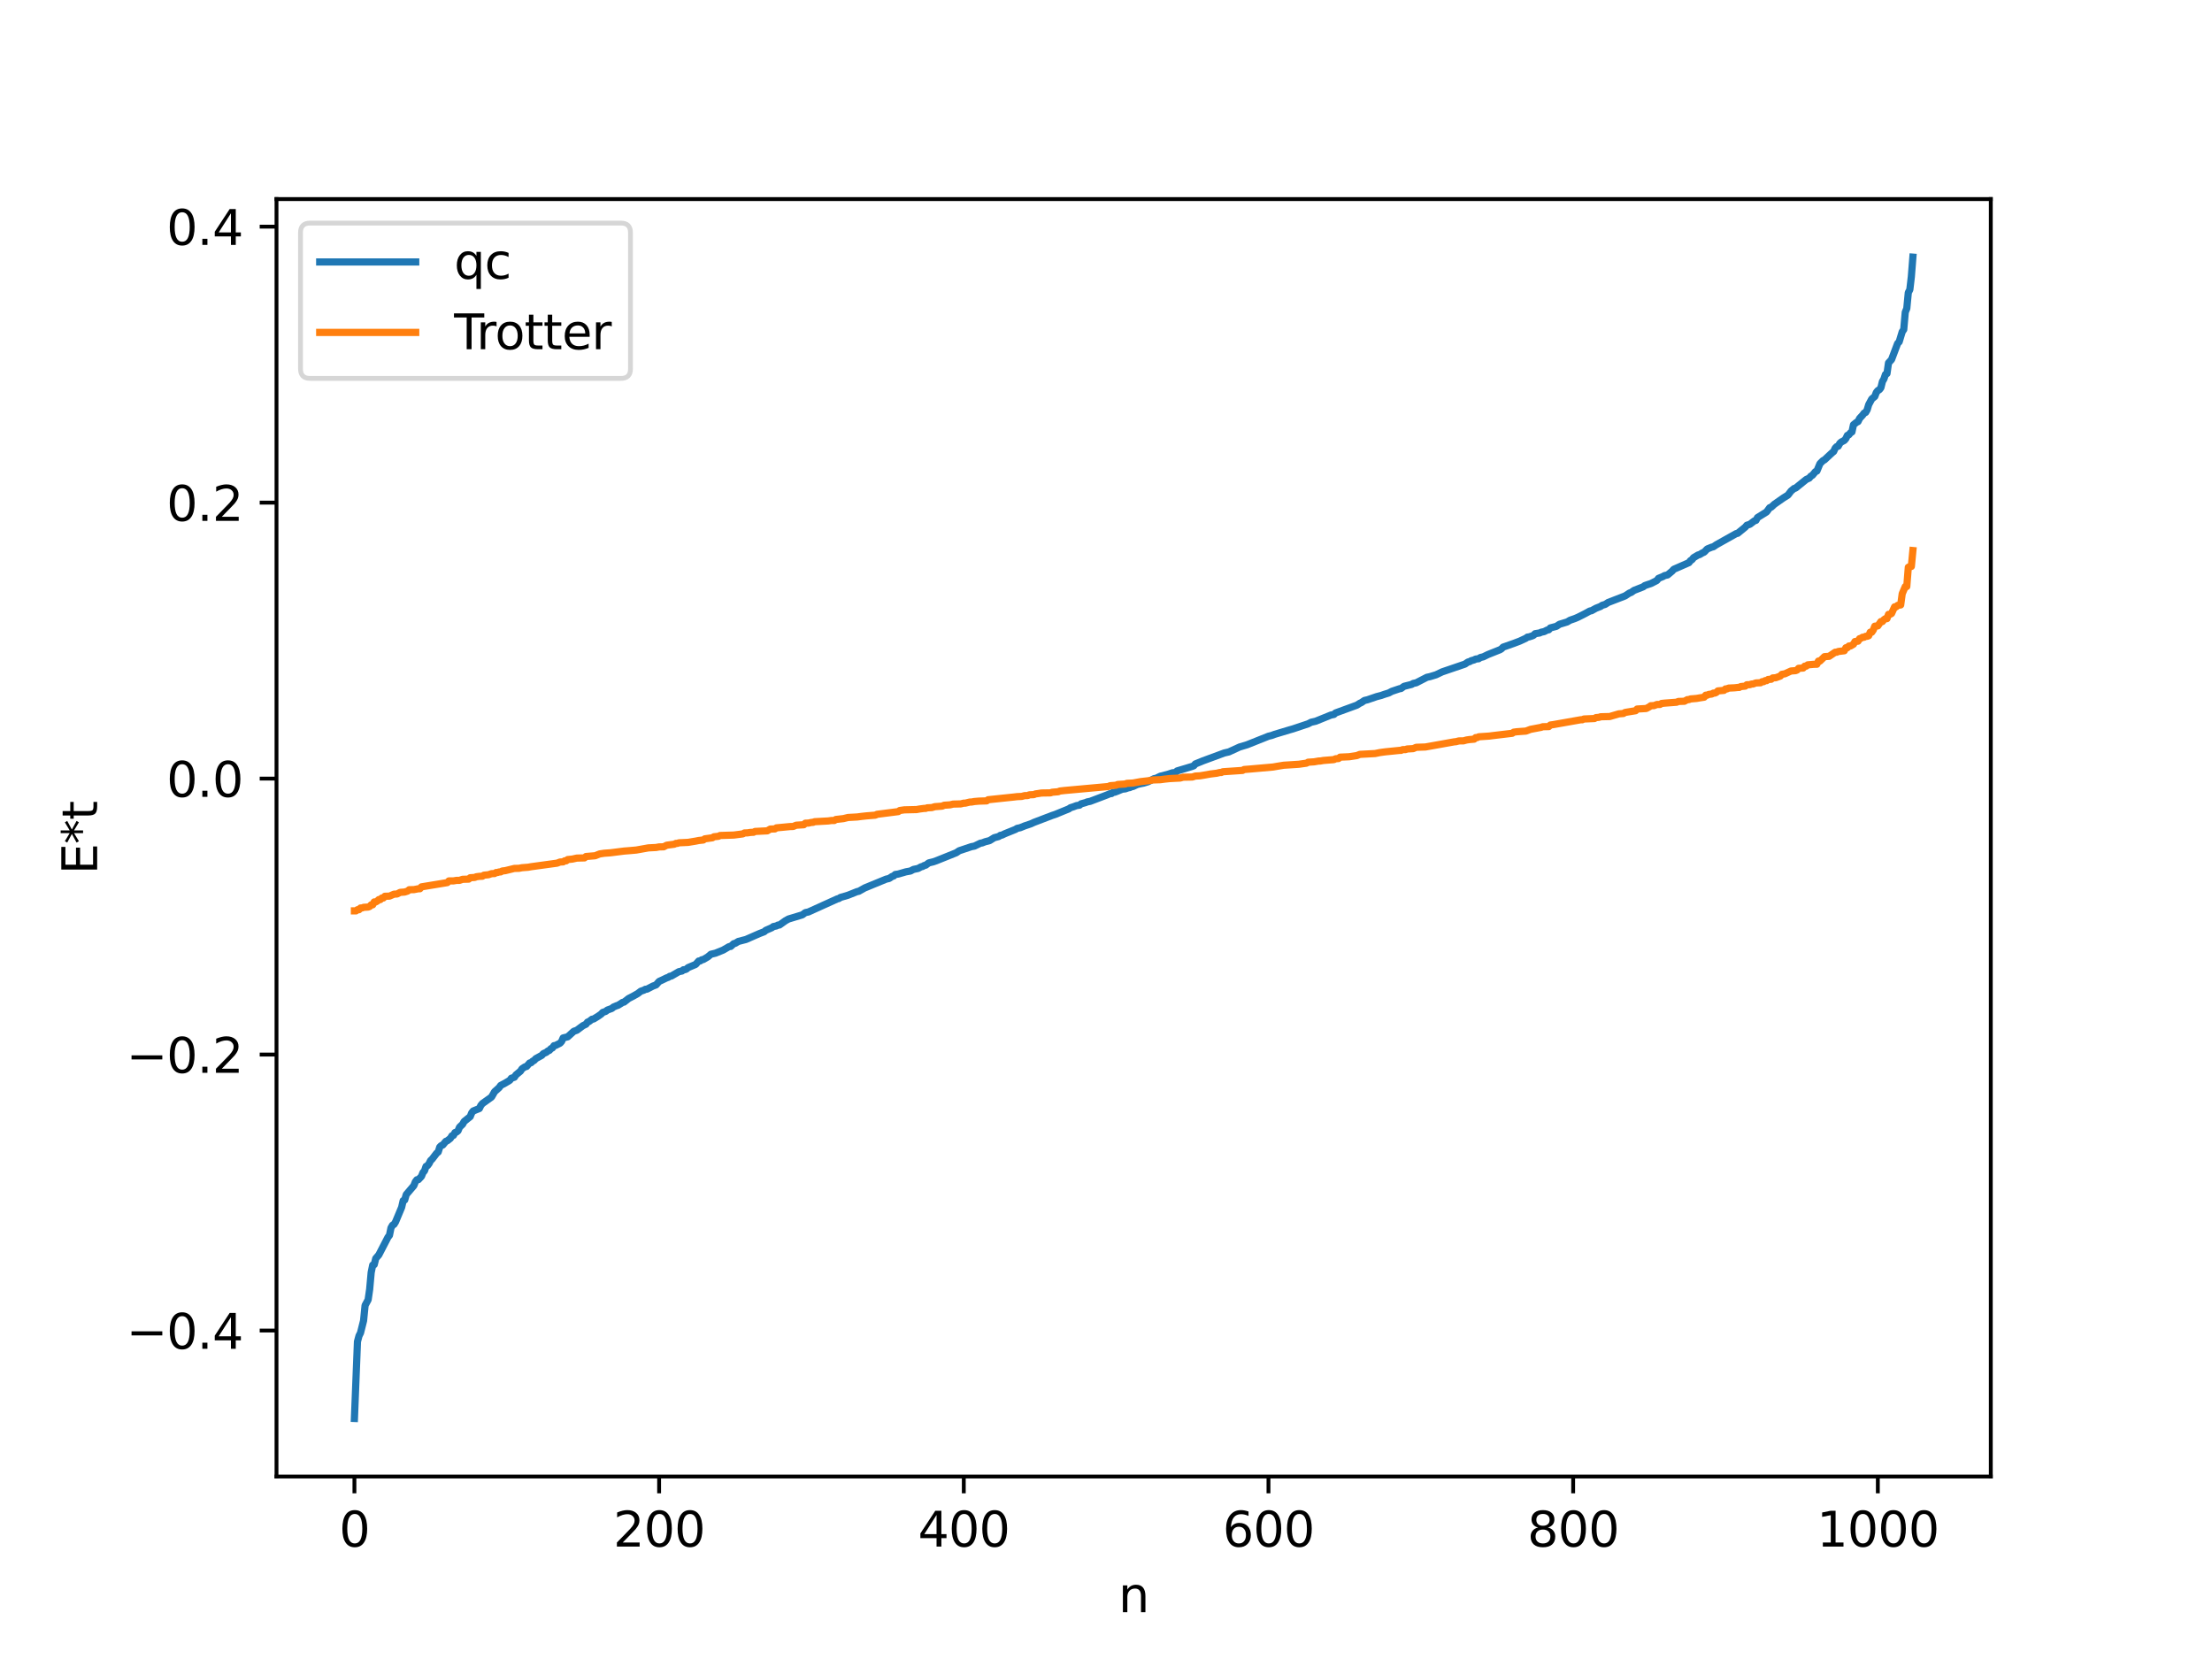 <?xml version="1.0" encoding="utf-8" standalone="no"?>
<!DOCTYPE svg PUBLIC "-//W3C//DTD SVG 1.1//EN"
  "http://www.w3.org/Graphics/SVG/1.1/DTD/svg11.dtd">
<svg xmlns:xlink="http://www.w3.org/1999/xlink" width="460.8pt" height="345.6pt" viewBox="0 0 460.8 345.6" xmlns="http://www.w3.org/2000/svg" version="1.1">
 <defs>
  <style type="text/css">*{stroke-linejoin: round; stroke-linecap: butt}</style>
 </defs>
 <g id="figure_1">
  <g id="patch_1">
   <path d="M 0 345.6 
L 460.8 345.6 
L 460.8 0 
L 0 0 
z
" style="fill: #ffffff"/>
  </g>
  <g id="axes_1">
   <g id="patch_2">
    <path d="M 57.6 307.584 
L 414.72 307.584 
L 414.72 41.472 
L 57.6 41.472 
z
" style="fill: #ffffff"/>
   </g>
   <g id="matplotlib.axis_1">
    <g id="xtick_1">
     <g id="line2d_1">
      <defs>
       <path id="ma78722a6d8" d="M 0 0 
L 0 3.5 
" style="stroke: #000000; stroke-width: 0.8"/>
      </defs>
      <g>
       <use xlink:href="#ma78722a6d8" x="73.833" y="307.584" style="stroke: #000000; stroke-width: 0.8"/>
      </g>
     </g>
     <g id="text_1">
      <!-- 0 -->
      <g transform="translate(70.651 322.182) scale(0.1 -0.1)">
       <defs>
        <path id="DejaVuSans-30" d="M 2034 4250 
Q 1547 4250 1301 3770 
Q 1056 3291 1056 2328 
Q 1056 1369 1301 889 
Q 1547 409 2034 409 
Q 2525 409 2770 889 
Q 3016 1369 3016 2328 
Q 3016 3291 2770 3770 
Q 2525 4250 2034 4250 
z
M 2034 4750 
Q 2819 4750 3233 4129 
Q 3647 3509 3647 2328 
Q 3647 1150 3233 529 
Q 2819 -91 2034 -91 
Q 1250 -91 836 529 
Q 422 1150 422 2328 
Q 422 3509 836 4129 
Q 1250 4750 2034 4750 
z
" transform="scale(0.016)"/>
       </defs>
       <use xlink:href="#DejaVuSans-30"/>
      </g>
     </g>
    </g>
    <g id="xtick_2">
     <g id="line2d_2">
      <g>
       <use xlink:href="#ma78722a6d8" x="137.304" y="307.584" style="stroke: #000000; stroke-width: 0.8"/>
      </g>
     </g>
     <g id="text_2">
      <!-- 200 -->
      <g transform="translate(127.76 322.182) scale(0.1 -0.1)">
       <defs>
        <path id="DejaVuSans-32" d="M 1228 531 
L 3431 531 
L 3431 0 
L 469 0 
L 469 531 
Q 828 903 1448 1529 
Q 2069 2156 2228 2338 
Q 2531 2678 2651 2914 
Q 2772 3150 2772 3378 
Q 2772 3750 2511 3984 
Q 2250 4219 1831 4219 
Q 1534 4219 1204 4116 
Q 875 4013 500 3803 
L 500 4441 
Q 881 4594 1212 4672 
Q 1544 4750 1819 4750 
Q 2544 4750 2975 4387 
Q 3406 4025 3406 3419 
Q 3406 3131 3298 2873 
Q 3191 2616 2906 2266 
Q 2828 2175 2409 1742 
Q 1991 1309 1228 531 
z
" transform="scale(0.016)"/>
       </defs>
       <use xlink:href="#DejaVuSans-32"/>
       <use xlink:href="#DejaVuSans-30" x="63.623"/>
       <use xlink:href="#DejaVuSans-30" x="127.246"/>
      </g>
     </g>
    </g>
    <g id="xtick_3">
     <g id="line2d_3">
      <g>
       <use xlink:href="#ma78722a6d8" x="200.775" y="307.584" style="stroke: #000000; stroke-width: 0.8"/>
      </g>
     </g>
     <g id="text_3">
      <!-- 400 -->
      <g transform="translate(191.231 322.182) scale(0.1 -0.1)">
       <defs>
        <path id="DejaVuSans-34" d="M 2419 4116 
L 825 1625 
L 2419 1625 
L 2419 4116 
z
M 2253 4666 
L 3047 4666 
L 3047 1625 
L 3713 1625 
L 3713 1100 
L 3047 1100 
L 3047 0 
L 2419 0 
L 2419 1100 
L 313 1100 
L 313 1709 
L 2253 4666 
z
" transform="scale(0.016)"/>
       </defs>
       <use xlink:href="#DejaVuSans-34"/>
       <use xlink:href="#DejaVuSans-30" x="63.623"/>
       <use xlink:href="#DejaVuSans-30" x="127.246"/>
      </g>
     </g>
    </g>
    <g id="xtick_4">
     <g id="line2d_4">
      <g>
       <use xlink:href="#ma78722a6d8" x="264.246" y="307.584" style="stroke: #000000; stroke-width: 0.8"/>
      </g>
     </g>
     <g id="text_4">
      <!-- 600 -->
      <g transform="translate(254.702 322.182) scale(0.1 -0.1)">
       <defs>
        <path id="DejaVuSans-36" d="M 2113 2584 
Q 1688 2584 1439 2293 
Q 1191 2003 1191 1497 
Q 1191 994 1439 701 
Q 1688 409 2113 409 
Q 2538 409 2786 701 
Q 3034 994 3034 1497 
Q 3034 2003 2786 2293 
Q 2538 2584 2113 2584 
z
M 3366 4563 
L 3366 3988 
Q 3128 4100 2886 4159 
Q 2644 4219 2406 4219 
Q 1781 4219 1451 3797 
Q 1122 3375 1075 2522 
Q 1259 2794 1537 2939 
Q 1816 3084 2150 3084 
Q 2853 3084 3261 2657 
Q 3669 2231 3669 1497 
Q 3669 778 3244 343 
Q 2819 -91 2113 -91 
Q 1303 -91 875 529 
Q 447 1150 447 2328 
Q 447 3434 972 4092 
Q 1497 4750 2381 4750 
Q 2619 4750 2861 4703 
Q 3103 4656 3366 4563 
z
" transform="scale(0.016)"/>
       </defs>
       <use xlink:href="#DejaVuSans-36"/>
       <use xlink:href="#DejaVuSans-30" x="63.623"/>
       <use xlink:href="#DejaVuSans-30" x="127.246"/>
      </g>
     </g>
    </g>
    <g id="xtick_5">
     <g id="line2d_5">
      <g>
       <use xlink:href="#ma78722a6d8" x="327.717" y="307.584" style="stroke: #000000; stroke-width: 0.8"/>
      </g>
     </g>
     <g id="text_5">
      <!-- 800 -->
      <g transform="translate(318.173 322.182) scale(0.1 -0.1)">
       <defs>
        <path id="DejaVuSans-38" d="M 2034 2216 
Q 1584 2216 1326 1975 
Q 1069 1734 1069 1313 
Q 1069 891 1326 650 
Q 1584 409 2034 409 
Q 2484 409 2743 651 
Q 3003 894 3003 1313 
Q 3003 1734 2745 1975 
Q 2488 2216 2034 2216 
z
M 1403 2484 
Q 997 2584 770 2862 
Q 544 3141 544 3541 
Q 544 4100 942 4425 
Q 1341 4750 2034 4750 
Q 2731 4750 3128 4425 
Q 3525 4100 3525 3541 
Q 3525 3141 3298 2862 
Q 3072 2584 2669 2484 
Q 3125 2378 3379 2068 
Q 3634 1759 3634 1313 
Q 3634 634 3220 271 
Q 2806 -91 2034 -91 
Q 1263 -91 848 271 
Q 434 634 434 1313 
Q 434 1759 690 2068 
Q 947 2378 1403 2484 
z
M 1172 3481 
Q 1172 3119 1398 2916 
Q 1625 2713 2034 2713 
Q 2441 2713 2670 2916 
Q 2900 3119 2900 3481 
Q 2900 3844 2670 4047 
Q 2441 4250 2034 4250 
Q 1625 4250 1398 4047 
Q 1172 3844 1172 3481 
z
" transform="scale(0.016)"/>
       </defs>
       <use xlink:href="#DejaVuSans-38"/>
       <use xlink:href="#DejaVuSans-30" x="63.623"/>
       <use xlink:href="#DejaVuSans-30" x="127.246"/>
      </g>
     </g>
    </g>
    <g id="xtick_6">
     <g id="line2d_6">
      <g>
       <use xlink:href="#ma78722a6d8" x="391.188" y="307.584" style="stroke: #000000; stroke-width: 0.8"/>
      </g>
     </g>
     <g id="text_6">
      <!-- 1000 -->
      <g transform="translate(378.463 322.182) scale(0.1 -0.1)">
       <defs>
        <path id="DejaVuSans-31" d="M 794 531 
L 1825 531 
L 1825 4091 
L 703 3866 
L 703 4441 
L 1819 4666 
L 2450 4666 
L 2450 531 
L 3481 531 
L 3481 0 
L 794 0 
L 794 531 
z
" transform="scale(0.016)"/>
       </defs>
       <use xlink:href="#DejaVuSans-31"/>
       <use xlink:href="#DejaVuSans-30" x="63.623"/>
       <use xlink:href="#DejaVuSans-30" x="127.246"/>
       <use xlink:href="#DejaVuSans-30" x="190.869"/>
      </g>
     </g>
    </g>
    <g id="text_7">
     <!-- n -->
     <g transform="translate(232.991 335.861) scale(0.1 -0.1)">
      <defs>
       <path id="DejaVuSans-6e" d="M 3513 2113 
L 3513 0 
L 2938 0 
L 2938 2094 
Q 2938 2591 2744 2837 
Q 2550 3084 2163 3084 
Q 1697 3084 1428 2787 
Q 1159 2491 1159 1978 
L 1159 0 
L 581 0 
L 581 3500 
L 1159 3500 
L 1159 2956 
Q 1366 3272 1645 3428 
Q 1925 3584 2291 3584 
Q 2894 3584 3203 3211 
Q 3513 2838 3513 2113 
z
" transform="scale(0.016)"/>
      </defs>
      <use xlink:href="#DejaVuSans-6e"/>
     </g>
    </g>
   </g>
   <g id="matplotlib.axis_2">
    <g id="ytick_1">
     <g id="line2d_7">
      <defs>
       <path id="md9680d98ac" d="M 0 0 
L -3.5 0 
" style="stroke: #000000; stroke-width: 0.8"/>
      </defs>
      <g>
       <use xlink:href="#md9680d98ac" x="57.6" y="277.175" style="stroke: #000000; stroke-width: 0.8"/>
      </g>
     </g>
     <g id="text_8">
      <!-- −0.4 -->
      <g transform="translate(26.317 280.975) scale(0.1 -0.1)">
       <defs>
        <path id="DejaVuSans-2212" d="M 678 2272 
L 4684 2272 
L 4684 1741 
L 678 1741 
L 678 2272 
z
" transform="scale(0.016)"/>
        <path id="DejaVuSans-2e" d="M 684 794 
L 1344 794 
L 1344 0 
L 684 0 
L 684 794 
z
" transform="scale(0.016)"/>
       </defs>
       <use xlink:href="#DejaVuSans-2212"/>
       <use xlink:href="#DejaVuSans-30" x="83.789"/>
       <use xlink:href="#DejaVuSans-2e" x="147.412"/>
       <use xlink:href="#DejaVuSans-34" x="179.199"/>
      </g>
     </g>
    </g>
    <g id="ytick_2">
     <g id="line2d_8">
      <g>
       <use xlink:href="#md9680d98ac" x="57.6" y="219.685" style="stroke: #000000; stroke-width: 0.8"/>
      </g>
     </g>
     <g id="text_9">
      <!-- −0.2 -->
      <g transform="translate(26.317 223.485) scale(0.1 -0.1)">
       <use xlink:href="#DejaVuSans-2212"/>
       <use xlink:href="#DejaVuSans-30" x="83.789"/>
       <use xlink:href="#DejaVuSans-2e" x="147.412"/>
       <use xlink:href="#DejaVuSans-32" x="179.199"/>
      </g>
     </g>
    </g>
    <g id="ytick_3">
     <g id="line2d_9">
      <g>
       <use xlink:href="#md9680d98ac" x="57.6" y="162.195" style="stroke: #000000; stroke-width: 0.8"/>
      </g>
     </g>
     <g id="text_10">
      <!-- 0.0 -->
      <g transform="translate(34.697 165.995) scale(0.1 -0.1)">
       <use xlink:href="#DejaVuSans-30"/>
       <use xlink:href="#DejaVuSans-2e" x="63.623"/>
       <use xlink:href="#DejaVuSans-30" x="95.41"/>
      </g>
     </g>
    </g>
    <g id="ytick_4">
     <g id="line2d_10">
      <g>
       <use xlink:href="#md9680d98ac" x="57.6" y="104.706" style="stroke: #000000; stroke-width: 0.8"/>
      </g>
     </g>
     <g id="text_11">
      <!-- 0.2 -->
      <g transform="translate(34.697 108.505) scale(0.1 -0.1)">
       <use xlink:href="#DejaVuSans-30"/>
       <use xlink:href="#DejaVuSans-2e" x="63.623"/>
       <use xlink:href="#DejaVuSans-32" x="95.41"/>
      </g>
     </g>
    </g>
    <g id="ytick_5">
     <g id="line2d_11">
      <g>
       <use xlink:href="#md9680d98ac" x="57.6" y="47.216" style="stroke: #000000; stroke-width: 0.8"/>
      </g>
     </g>
     <g id="text_12">
      <!-- 0.4 -->
      <g transform="translate(34.697 51.015) scale(0.1 -0.1)">
       <use xlink:href="#DejaVuSans-30"/>
       <use xlink:href="#DejaVuSans-2e" x="63.623"/>
       <use xlink:href="#DejaVuSans-34" x="95.41"/>
      </g>
     </g>
    </g>
    <g id="text_13">
     <!-- E*t -->
     <g transform="translate(20.238 182.148) rotate(-90) scale(0.1 -0.1)">
      <defs>
       <path id="DejaVuSans-45" d="M 628 4666 
L 3578 4666 
L 3578 4134 
L 1259 4134 
L 1259 2753 
L 3481 2753 
L 3481 2222 
L 1259 2222 
L 1259 531 
L 3634 531 
L 3634 0 
L 628 0 
L 628 4666 
z
" transform="scale(0.016)"/>
       <path id="DejaVuSans-2a" d="M 3009 3897 
L 1888 3291 
L 3009 2681 
L 2828 2375 
L 1778 3009 
L 1778 1831 
L 1422 1831 
L 1422 3009 
L 372 2375 
L 191 2681 
L 1313 3291 
L 191 3897 
L 372 4206 
L 1422 3572 
L 1422 4750 
L 1778 4750 
L 1778 3572 
L 2828 4206 
L 3009 3897 
z
" transform="scale(0.016)"/>
       <path id="DejaVuSans-74" d="M 1172 4494 
L 1172 3500 
L 2356 3500 
L 2356 3053 
L 1172 3053 
L 1172 1153 
Q 1172 725 1289 603 
Q 1406 481 1766 481 
L 2356 481 
L 2356 0 
L 1766 0 
Q 1100 0 847 248 
Q 594 497 594 1153 
L 594 3053 
L 172 3053 
L 172 3500 
L 594 3500 
L 594 4494 
L 1172 4494 
z
" transform="scale(0.016)"/>
      </defs>
      <use xlink:href="#DejaVuSans-45"/>
      <use xlink:href="#DejaVuSans-2a" x="63.184"/>
      <use xlink:href="#DejaVuSans-74" x="113.184"/>
     </g>
    </g>
   </g>
   <g id="line2d_12">
    <path d="M 73.833 295.488 
L 74.467 279.48 
L 74.785 278.287 
L 75.102 277.655 
L 75.737 275.127 
L 76.054 271.94 
L 76.689 270.763 
L 77.006 268.58 
L 77.324 265.082 
L 77.641 263.535 
L 77.958 263.444 
L 78.276 262.156 
L 78.91 261.424 
L 80.815 257.743 
L 81.132 257.334 
L 81.449 255.791 
L 81.767 255.241 
L 82.084 255.058 
L 82.401 254.541 
L 83.671 251.498 
L 83.988 250.119 
L 84.305 249.983 
L 84.623 248.855 
L 86.21 246.99 
L 86.527 246.184 
L 86.844 245.767 
L 87.162 245.738 
L 87.796 245.062 
L 88.114 244.261 
L 88.431 243.915 
L 88.748 242.978 
L 89.066 242.817 
L 89.383 242.395 
L 89.7 241.757 
L 90.018 241.467 
L 90.97 240.227 
L 91.287 239.987 
L 91.605 238.965 
L 91.922 238.644 
L 92.239 238.528 
L 92.874 237.763 
L 93.191 237.638 
L 93.826 237.134 
L 94.143 236.609 
L 94.461 236.519 
L 94.778 235.933 
L 95.096 235.84 
L 95.413 235.564 
L 95.73 234.81 
L 96.365 234.205 
L 96.682 233.631 
L 97.952 232.612 
L 98.269 231.82 
L 98.586 231.439 
L 99.856 230.925 
L 100.173 230.277 
L 100.491 229.894 
L 102.395 228.536 
L 103.029 227.426 
L 103.981 226.57 
L 104.299 226.122 
L 105.251 225.62 
L 106.203 225.046 
L 106.52 224.62 
L 107.155 224.411 
L 107.472 223.926 
L 108.424 223.142 
L 108.742 222.65 
L 109.377 222.235 
L 109.694 222.169 
L 110.329 221.444 
L 110.646 221.378 
L 110.963 221.059 
L 111.281 220.909 
L 111.598 220.542 
L 112.867 219.85 
L 113.185 219.489 
L 113.82 219.211 
L 114.137 218.937 
L 114.454 218.81 
L 114.772 218.446 
L 115.089 218.3 
L 115.406 217.834 
L 115.724 217.788 
L 116.676 217.311 
L 116.993 216.955 
L 117.31 216.222 
L 118.262 215.989 
L 119.532 214.838 
L 120.167 214.619 
L 121.436 213.67 
L 122.071 213.363 
L 122.388 212.929 
L 122.705 212.804 
L 123.34 212.321 
L 123.658 212.279 
L 124.61 211.692 
L 125.244 211.243 
L 125.562 210.901 
L 126.196 210.687 
L 126.514 210.42 
L 127.466 210.074 
L 127.783 209.794 
L 128.418 209.52 
L 128.735 209.426 
L 129.37 209.041 
L 129.687 208.814 
L 130.005 208.756 
L 130.957 208.004 
L 131.909 207.514 
L 132.861 206.973 
L 133.496 206.484 
L 134.13 206.272 
L 134.448 206.085 
L 134.765 206.067 
L 136.034 205.41 
L 136.669 205.171 
L 137.304 204.449 
L 137.939 204.163 
L 138.891 203.702 
L 139.208 203.603 
L 139.525 203.382 
L 139.843 203.337 
L 141.429 202.414 
L 142.064 202.284 
L 142.381 202.017 
L 142.699 201.998 
L 143.016 201.861 
L 143.334 201.575 
L 144.92 200.906 
L 145.555 200.196 
L 145.872 200.175 
L 146.19 199.94 
L 146.507 199.891 
L 147.459 199.329 
L 148.094 198.789 
L 149.046 198.563 
L 150.633 197.922 
L 151.902 197.187 
L 152.22 197.16 
L 152.854 196.579 
L 153.172 196.511 
L 153.806 196.119 
L 155.393 195.709 
L 158.249 194.459 
L 159.201 194.099 
L 159.519 193.811 
L 160.788 193.258 
L 161.105 193.019 
L 161.74 192.892 
L 162.058 192.71 
L 162.375 192.693 
L 163.644 191.793 
L 164.279 191.443 
L 167.135 190.579 
L 167.77 190.112 
L 168.405 189.982 
L 174.434 187.251 
L 174.752 187.184 
L 175.069 186.957 
L 176.656 186.494 
L 178.56 185.734 
L 178.877 185.682 
L 180.147 184.97 
L 184.59 183.144 
L 185.224 182.995 
L 185.859 182.572 
L 186.177 182.48 
L 186.494 182.174 
L 187.129 182.08 
L 188.715 181.62 
L 189.667 181.447 
L 190.302 181.113 
L 191.254 180.917 
L 191.889 180.569 
L 192.206 180.505 
L 192.524 180.295 
L 192.841 180.233 
L 193.476 179.759 
L 194.428 179.528 
L 195.062 179.306 
L 199.188 177.65 
L 199.823 177.226 
L 202.362 176.376 
L 202.996 176.257 
L 204.266 175.642 
L 204.583 175.605 
L 205.218 175.356 
L 206.17 175.103 
L 207.122 174.511 
L 208.074 174.257 
L 208.391 174.019 
L 208.709 173.975 
L 209.343 173.669 
L 211.565 172.772 
L 211.882 172.562 
L 212.517 172.433 
L 213.469 172.045 
L 214.739 171.617 
L 215.373 171.325 
L 219.181 169.87 
L 219.816 169.662 
L 222.672 168.496 
L 222.99 168.265 
L 223.624 168.067 
L 224.259 167.825 
L 224.894 167.727 
L 225.211 167.453 
L 226.163 167.192 
L 226.481 167.054 
L 227.115 166.929 
L 228.702 166.327 
L 230.606 165.603 
L 231.241 165.335 
L 231.558 165.31 
L 231.876 165.05 
L 232.193 165.044 
L 232.828 164.802 
L 233.78 164.406 
L 234.415 164.334 
L 235.049 164.11 
L 235.367 164.068 
L 235.684 163.895 
L 236.001 163.848 
L 236.953 163.407 
L 237.588 163.262 
L 238.223 163.138 
L 239.175 162.845 
L 240.444 162.193 
L 240.762 162.161 
L 241.714 161.702 
L 243.3 161.3 
L 244.253 160.984 
L 244.887 160.926 
L 245.205 160.601 
L 248.378 159.65 
L 248.696 159.519 
L 249.013 159.143 
L 250.6 158.496 
L 255.043 156.858 
L 255.995 156.639 
L 258.216 155.621 
L 259.803 155.143 
L 264.246 153.371 
L 264.881 153.218 
L 265.515 152.982 
L 268.689 152.027 
L 269.324 151.849 
L 272.497 150.788 
L 273.132 150.458 
L 274.084 150.243 
L 277.258 148.957 
L 277.892 148.829 
L 278.21 148.522 
L 282.653 146.9 
L 283.287 146.497 
L 283.605 146.359 
L 284.239 145.922 
L 284.874 145.775 
L 286.778 145.122 
L 287.73 144.876 
L 288.365 144.649 
L 289.317 144.353 
L 289.952 144.013 
L 291.539 143.478 
L 291.856 143.428 
L 292.491 142.972 
L 294.077 142.572 
L 294.395 142.372 
L 295.029 142.238 
L 297.251 141.093 
L 297.886 140.958 
L 299.155 140.572 
L 300.424 139.965 
L 305.185 138.34 
L 305.82 137.901 
L 306.137 137.844 
L 306.454 137.645 
L 307.089 137.469 
L 307.406 137.297 
L 308.041 137.224 
L 308.358 136.982 
L 308.993 136.829 
L 309.945 136.362 
L 312.484 135.348 
L 312.801 135.149 
L 313.119 134.811 
L 315.34 134.032 
L 316.61 133.549 
L 317.879 132.957 
L 318.196 132.719 
L 318.514 132.683 
L 319.148 132.482 
L 319.466 132.342 
L 319.783 132.014 
L 320.418 131.909 
L 320.735 131.863 
L 321.053 131.704 
L 321.687 131.568 
L 322.322 131.243 
L 322.639 131.193 
L 322.957 130.809 
L 324.226 130.476 
L 324.861 130.051 
L 326.448 129.57 
L 327.082 129.2 
L 328.034 128.871 
L 328.669 128.604 
L 329.304 128.286 
L 330.256 127.803 
L 331.208 127.278 
L 331.525 127.234 
L 332.477 126.705 
L 333.429 126.333 
L 333.747 126.099 
L 334.381 125.913 
L 335.016 125.5 
L 336.603 124.889 
L 338.507 124.153 
L 339.459 123.534 
L 339.777 123.426 
L 340.411 122.987 
L 342.315 122.242 
L 342.633 121.992 
L 343.267 121.771 
L 343.902 121.565 
L 344.854 121.087 
L 345.172 120.911 
L 345.489 120.49 
L 346.441 120.096 
L 346.758 119.905 
L 347.393 119.765 
L 348.345 118.967 
L 348.662 118.602 
L 351.836 117.21 
L 352.153 116.787 
L 352.471 116.6 
L 352.788 116.181 
L 353.74 115.614 
L 354.058 115.531 
L 354.692 115.154 
L 355.01 115.026 
L 355.644 114.363 
L 356.596 113.978 
L 356.914 113.909 
L 357.548 113.477 
L 361.674 111.163 
L 361.991 111.097 
L 363.578 109.802 
L 363.896 109.42 
L 364.53 109.22 
L 365.482 108.494 
L 365.8 108.404 
L 366.117 107.823 
L 368.021 106.638 
L 368.656 105.762 
L 368.973 105.656 
L 369.608 105.063 
L 371.512 103.729 
L 372.464 103.135 
L 373.099 102.301 
L 373.734 101.763 
L 374.051 101.681 
L 376.272 99.882 
L 376.907 99.594 
L 377.224 99.192 
L 377.542 99.028 
L 378.177 98.263 
L 378.494 98.125 
L 379.129 96.589 
L 379.763 95.955 
L 380.081 95.792 
L 381.667 94.313 
L 381.985 94.056 
L 382.302 93.36 
L 382.62 93.032 
L 382.937 92.958 
L 383.254 92.368 
L 383.572 92.079 
L 384.206 91.749 
L 384.524 91.371 
L 384.841 90.701 
L 385.158 90.574 
L 385.476 90.171 
L 385.793 89.985 
L 386.11 88.487 
L 386.745 87.976 
L 387.062 87.826 
L 387.38 87.169 
L 388.015 86.479 
L 388.332 86.052 
L 388.649 85.917 
L 388.967 85.363 
L 389.284 84.299 
L 389.919 83.115 
L 390.553 82.596 
L 390.871 81.755 
L 391.188 81.36 
L 391.505 81.184 
L 391.823 80.776 
L 392.14 79.483 
L 392.458 78.938 
L 392.775 77.993 
L 393.092 77.829 
L 393.41 75.601 
L 394.044 74.905 
L 395.314 71.537 
L 395.631 71.213 
L 396.266 69.111 
L 396.583 68.654 
L 396.9 65.044 
L 397.218 64.258 
L 397.535 60.951 
L 397.853 60.336 
L 398.17 57.621 
L 398.487 53.568 
L 398.487 53.568 
" clip-path="url(#pc832f900c1)" style="fill: none; stroke: #1f77b4; stroke-width: 1.5; stroke-linecap: square"/>
   </g>
   <g id="line2d_13">
    <path d="M 73.833 189.757 
L 74.15 189.757 
L 74.467 189.509 
L 74.785 189.509 
L 75.102 189.155 
L 75.42 189.155 
L 75.737 189.016 
L 76.689 188.957 
L 77.006 188.836 
L 77.324 188.49 
L 77.641 188.49 
L 77.958 187.888 
L 78.276 187.888 
L 78.593 187.717 
L 78.91 187.402 
L 79.228 187.402 
L 79.545 187.068 
L 79.862 187.068 
L 80.18 186.709 
L 81.132 186.681 
L 82.084 186.269 
L 82.719 186.236 
L 83.353 185.899 
L 84.305 185.825 
L 84.94 185.621 
L 85.258 185.342 
L 86.21 185.327 
L 87.162 185.142 
L 87.479 185.142 
L 87.796 184.75 
L 93.191 183.861 
L 93.509 183.513 
L 94.461 183.508 
L 95.096 183.401 
L 95.73 183.394 
L 96.365 183.177 
L 97.634 183.14 
L 97.952 182.85 
L 98.904 182.786 
L 99.221 182.646 
L 99.856 182.561 
L 100.491 182.531 
L 100.808 182.318 
L 101.76 182.222 
L 102.395 182.001 
L 103.029 181.976 
L 103.347 181.759 
L 103.664 181.759 
L 103.981 181.637 
L 104.299 181.637 
L 104.616 181.445 
L 105.251 181.373 
L 107.155 180.908 
L 108.107 180.884 
L 108.742 180.761 
L 110.011 180.665 
L 110.646 180.551 
L 116.041 179.813 
L 116.676 179.573 
L 117.31 179.543 
L 117.628 179.328 
L 117.945 179.328 
L 118.262 179.062 
L 119.215 178.964 
L 120.167 178.755 
L 121.753 178.717 
L 122.071 178.425 
L 123.975 178.268 
L 124.927 177.889 
L 125.879 177.744 
L 127.148 177.654 
L 130.005 177.293 
L 131.274 177.192 
L 132.543 177.08 
L 135.082 176.627 
L 136.669 176.547 
L 137.304 176.429 
L 138.256 176.403 
L 138.891 176.072 
L 140.477 175.863 
L 140.795 175.697 
L 141.112 175.697 
L 141.429 175.571 
L 143.334 175.483 
L 144.92 175.219 
L 145.555 175.091 
L 146.507 174.987 
L 146.824 174.747 
L 148.411 174.525 
L 148.729 174.315 
L 149.681 174.214 
L 149.998 174.048 
L 152.854 173.958 
L 154.758 173.713 
L 155.076 173.521 
L 155.71 173.501 
L 156.345 173.406 
L 156.98 173.376 
L 157.297 173.204 
L 159.836 173.08 
L 160.471 172.709 
L 161.423 172.679 
L 161.74 172.457 
L 164.596 172.187 
L 165.231 172.169 
L 165.866 171.905 
L 167.453 171.807 
L 167.77 171.483 
L 168.405 171.465 
L 169.039 171.324 
L 169.357 171.324 
L 169.674 171.178 
L 172.53 171.02 
L 173.165 170.93 
L 173.8 170.922 
L 174.117 170.712 
L 175.704 170.532 
L 176.656 170.298 
L 178.56 170.192 
L 179.512 170.068 
L 180.464 169.964 
L 182.368 169.809 
L 182.686 169.638 
L 187.129 169.072 
L 187.446 168.84 
L 188.398 168.705 
L 190.937 168.646 
L 191.572 168.528 
L 192.524 168.406 
L 192.841 168.406 
L 193.158 168.284 
L 194.11 168.237 
L 194.745 168.046 
L 196.015 167.953 
L 196.332 167.92 
L 196.649 167.75 
L 197.919 167.662 
L 198.553 167.508 
L 200.14 167.467 
L 200.775 167.311 
L 201.092 167.311 
L 202.044 167.08 
L 202.362 167.08 
L 202.996 166.967 
L 203.948 166.887 
L 205.535 166.839 
L 205.853 166.598 
L 211.248 166.031 
L 211.882 165.954 
L 212.834 165.912 
L 213.469 165.743 
L 214.104 165.731 
L 214.421 165.576 
L 215.373 165.535 
L 215.691 165.391 
L 216.325 165.302 
L 216.96 165.199 
L 218.864 165.166 
L 219.181 165.039 
L 220.451 164.935 
L 220.768 164.789 
L 221.72 164.679 
L 230.924 163.843 
L 231.241 163.678 
L 232.51 163.578 
L 232.828 163.421 
L 234.415 163.325 
L 234.732 163.186 
L 236.001 163.123 
L 237.588 162.831 
L 239.492 162.611 
L 240.127 162.481 
L 241.714 162.426 
L 242.666 162.298 
L 243.618 162.197 
L 244.57 162.143 
L 245.839 162.082 
L 246.474 161.906 
L 248.378 161.869 
L 249.013 161.668 
L 249.965 161.616 
L 250.6 161.515 
L 252.186 161.234 
L 253.456 161.08 
L 254.091 160.928 
L 254.408 160.928 
L 254.725 160.769 
L 258.851 160.491 
L 259.168 160.302 
L 260.438 160.202 
L 265.198 159.783 
L 266.15 159.619 
L 267.42 159.413 
L 270.593 159.207 
L 271.545 159.069 
L 272.18 158.982 
L 272.497 158.784 
L 273.767 158.7 
L 274.719 158.534 
L 275.036 158.534 
L 275.671 158.42 
L 277.892 158.238 
L 278.21 158.064 
L 278.844 158.017 
L 279.162 157.729 
L 281.066 157.642 
L 282.653 157.4 
L 283.287 157.148 
L 286.461 156.976 
L 287.413 156.781 
L 288.048 156.689 
L 288.682 156.609 
L 291.539 156.321 
L 291.856 156.321 
L 292.173 156.164 
L 292.808 156.153 
L 293.125 156.027 
L 294.395 155.953 
L 295.029 155.677 
L 296.934 155.612 
L 302.963 154.534 
L 303.281 154.513 
L 303.915 154.346 
L 304.867 154.333 
L 305.502 154.155 
L 306.137 154.06 
L 307.089 153.98 
L 307.406 153.657 
L 307.724 153.657 
L 308.041 153.487 
L 310.262 153.336 
L 310.897 153.252 
L 315.023 152.757 
L 315.34 152.524 
L 315.975 152.436 
L 316.927 152.366 
L 317.879 152.299 
L 318.831 151.939 
L 321.053 151.517 
L 321.37 151.39 
L 322.639 151.363 
L 322.957 151.036 
L 323.591 150.947 
L 329.304 149.938 
L 329.621 149.938 
L 329.939 149.781 
L 332.16 149.681 
L 332.477 149.487 
L 333.112 149.435 
L 333.429 149.314 
L 335.334 149.266 
L 337.238 148.709 
L 338.19 148.63 
L 338.507 148.422 
L 339.142 148.313 
L 340.729 148.058 
L 341.046 147.704 
L 342.95 147.593 
L 343.585 147.248 
L 343.902 147.012 
L 344.537 147.002 
L 345.172 146.757 
L 345.806 146.749 
L 346.124 146.545 
L 346.758 146.477 
L 349.297 146.286 
L 349.615 146.124 
L 350.884 146.086 
L 351.519 145.747 
L 351.836 145.747 
L 352.153 145.604 
L 353.423 145.497 
L 354.058 145.385 
L 354.692 145.286 
L 355.01 145.239 
L 355.327 144.821 
L 355.644 144.821 
L 355.962 144.655 
L 356.596 144.581 
L 356.914 144.389 
L 357.231 144.389 
L 357.548 144.246 
L 357.866 143.93 
L 359.135 143.817 
L 359.453 143.512 
L 359.77 143.512 
L 360.087 143.344 
L 361.357 143.281 
L 361.991 143.21 
L 362.309 143.209 
L 362.626 143.024 
L 363.578 142.927 
L 363.896 142.647 
L 364.53 142.635 
L 364.848 142.496 
L 365.165 142.496 
L 365.8 142.268 
L 366.752 142.233 
L 367.069 142.009 
L 367.386 142.009 
L 367.704 141.794 
L 368.021 141.794 
L 368.339 141.545 
L 368.973 141.502 
L 369.291 141.227 
L 369.925 141.185 
L 370.877 140.836 
L 371.195 140.474 
L 371.829 140.365 
L 373.099 139.778 
L 374.051 139.709 
L 374.368 139.581 
L 374.686 139.219 
L 375.638 139.165 
L 375.955 138.77 
L 376.272 138.77 
L 376.59 138.497 
L 377.859 138.386 
L 378.494 138.374 
L 378.811 137.714 
L 379.129 137.714 
L 380.081 136.79 
L 381.033 136.725 
L 382.302 135.871 
L 382.62 135.871 
L 382.937 135.719 
L 384.206 135.566 
L 384.524 134.937 
L 384.841 134.937 
L 385.158 134.578 
L 385.476 134.578 
L 386.11 134.211 
L 386.428 133.641 
L 387.062 133.571 
L 387.38 133.046 
L 387.697 132.955 
L 388.015 132.748 
L 388.332 132.748 
L 388.649 132.557 
L 388.967 132.557 
L 389.284 132.434 
L 389.601 131.702 
L 389.919 131.702 
L 390.236 131.243 
L 390.553 130.446 
L 391.188 130.384 
L 391.823 129.485 
L 392.14 129.485 
L 392.458 129.091 
L 392.775 128.874 
L 393.092 128.874 
L 393.41 127.983 
L 393.727 127.983 
L 394.044 127.805 
L 394.679 126.417 
L 394.996 126.417 
L 395.314 126.111 
L 395.948 126.02 
L 396.266 123.681 
L 396.9 122.189 
L 397.218 122.189 
L 397.535 118.169 
L 397.853 118.007 
L 398.17 118.007 
L 398.487 114.688 
L 398.487 114.688 
" clip-path="url(#pc832f900c1)" style="fill: none; stroke: #ff7f0e; stroke-width: 1.5; stroke-linecap: square"/>
   </g>
   <g id="patch_3">
    <path d="M 57.6 307.584 
L 57.6 41.472 
" style="fill: none; stroke: #000000; stroke-width: 0.8; stroke-linejoin: miter; stroke-linecap: square"/>
   </g>
   <g id="patch_4">
    <path d="M 414.72 307.584 
L 414.72 41.472 
" style="fill: none; stroke: #000000; stroke-width: 0.8; stroke-linejoin: miter; stroke-linecap: square"/>
   </g>
   <g id="patch_5">
    <path d="M 57.6 307.584 
L 414.72 307.584 
" style="fill: none; stroke: #000000; stroke-width: 0.8; stroke-linejoin: miter; stroke-linecap: square"/>
   </g>
   <g id="patch_6">
    <path d="M 57.6 41.472 
L 414.72 41.472 
" style="fill: none; stroke: #000000; stroke-width: 0.8; stroke-linejoin: miter; stroke-linecap: square"/>
   </g>
   <g id="legend_1">
    <g id="patch_7">
     <path d="M 64.6 78.828 
L 129.342 78.828 
Q 131.342 78.828 131.342 76.828 
L 131.342 48.472 
Q 131.342 46.472 129.342 46.472 
L 64.6 46.472 
Q 62.6 46.472 62.6 48.472 
L 62.6 76.828 
Q 62.6 78.828 64.6 78.828 
z
" style="fill: #ffffff; opacity: 0.8; stroke: #cccccc; stroke-linejoin: miter"/>
    </g>
    <g id="line2d_14">
     <path d="M 66.6 54.57 
L 76.6 54.57 
L 86.6 54.57 
" style="fill: none; stroke: #1f77b4; stroke-width: 1.5; stroke-linecap: square"/>
    </g>
    <g id="text_14">
     <!-- qc -->
     <g transform="translate(94.6 58.07) scale(0.1 -0.1)">
      <defs>
       <path id="DejaVuSans-71" d="M 947 1747 
Q 947 1113 1208 752 
Q 1469 391 1925 391 
Q 2381 391 2643 752 
Q 2906 1113 2906 1747 
Q 2906 2381 2643 2742 
Q 2381 3103 1925 3103 
Q 1469 3103 1208 2742 
Q 947 2381 947 1747 
z
M 2906 525 
Q 2725 213 2448 61 
Q 2172 -91 1784 -91 
Q 1150 -91 751 415 
Q 353 922 353 1747 
Q 353 2572 751 3078 
Q 1150 3584 1784 3584 
Q 2172 3584 2448 3432 
Q 2725 3281 2906 2969 
L 2906 3500 
L 3481 3500 
L 3481 -1331 
L 2906 -1331 
L 2906 525 
z
" transform="scale(0.016)"/>
       <path id="DejaVuSans-63" d="M 3122 3366 
L 3122 2828 
Q 2878 2963 2633 3030 
Q 2388 3097 2138 3097 
Q 1578 3097 1268 2742 
Q 959 2388 959 1747 
Q 959 1106 1268 751 
Q 1578 397 2138 397 
Q 2388 397 2633 464 
Q 2878 531 3122 666 
L 3122 134 
Q 2881 22 2623 -34 
Q 2366 -91 2075 -91 
Q 1284 -91 818 406 
Q 353 903 353 1747 
Q 353 2603 823 3093 
Q 1294 3584 2113 3584 
Q 2378 3584 2631 3529 
Q 2884 3475 3122 3366 
z
" transform="scale(0.016)"/>
      </defs>
      <use xlink:href="#DejaVuSans-71"/>
      <use xlink:href="#DejaVuSans-63" x="63.477"/>
     </g>
    </g>
    <g id="line2d_15">
     <path d="M 66.6 69.249 
L 76.6 69.249 
L 86.6 69.249 
" style="fill: none; stroke: #ff7f0e; stroke-width: 1.5; stroke-linecap: square"/>
    </g>
    <g id="text_15">
     <!-- Trotter -->
     <g transform="translate(94.6 72.749) scale(0.1 -0.1)">
      <defs>
       <path id="DejaVuSans-54" d="M -19 4666 
L 3928 4666 
L 3928 4134 
L 2272 4134 
L 2272 0 
L 1638 0 
L 1638 4134 
L -19 4134 
L -19 4666 
z
" transform="scale(0.016)"/>
       <path id="DejaVuSans-72" d="M 2631 2963 
Q 2534 3019 2420 3045 
Q 2306 3072 2169 3072 
Q 1681 3072 1420 2755 
Q 1159 2438 1159 1844 
L 1159 0 
L 581 0 
L 581 3500 
L 1159 3500 
L 1159 2956 
Q 1341 3275 1631 3429 
Q 1922 3584 2338 3584 
Q 2397 3584 2469 3576 
Q 2541 3569 2628 3553 
L 2631 2963 
z
" transform="scale(0.016)"/>
       <path id="DejaVuSans-6f" d="M 1959 3097 
Q 1497 3097 1228 2736 
Q 959 2375 959 1747 
Q 959 1119 1226 758 
Q 1494 397 1959 397 
Q 2419 397 2687 759 
Q 2956 1122 2956 1747 
Q 2956 2369 2687 2733 
Q 2419 3097 1959 3097 
z
M 1959 3584 
Q 2709 3584 3137 3096 
Q 3566 2609 3566 1747 
Q 3566 888 3137 398 
Q 2709 -91 1959 -91 
Q 1206 -91 779 398 
Q 353 888 353 1747 
Q 353 2609 779 3096 
Q 1206 3584 1959 3584 
z
" transform="scale(0.016)"/>
       <path id="DejaVuSans-65" d="M 3597 1894 
L 3597 1613 
L 953 1613 
Q 991 1019 1311 708 
Q 1631 397 2203 397 
Q 2534 397 2845 478 
Q 3156 559 3463 722 
L 3463 178 
Q 3153 47 2828 -22 
Q 2503 -91 2169 -91 
Q 1331 -91 842 396 
Q 353 884 353 1716 
Q 353 2575 817 3079 
Q 1281 3584 2069 3584 
Q 2775 3584 3186 3129 
Q 3597 2675 3597 1894 
z
M 3022 2063 
Q 3016 2534 2758 2815 
Q 2500 3097 2075 3097 
Q 1594 3097 1305 2825 
Q 1016 2553 972 2059 
L 3022 2063 
z
" transform="scale(0.016)"/>
      </defs>
      <use xlink:href="#DejaVuSans-54"/>
      <use xlink:href="#DejaVuSans-72" x="46.334"/>
      <use xlink:href="#DejaVuSans-6f" x="85.197"/>
      <use xlink:href="#DejaVuSans-74" x="146.379"/>
      <use xlink:href="#DejaVuSans-74" x="185.588"/>
      <use xlink:href="#DejaVuSans-65" x="224.797"/>
      <use xlink:href="#DejaVuSans-72" x="286.32"/>
     </g>
    </g>
   </g>
  </g>
 </g>
 <defs>
  <clipPath id="pc832f900c1">
   <rect x="57.6" y="41.472" width="357.12" height="266.112"/>
  </clipPath>
 </defs>
</svg>
